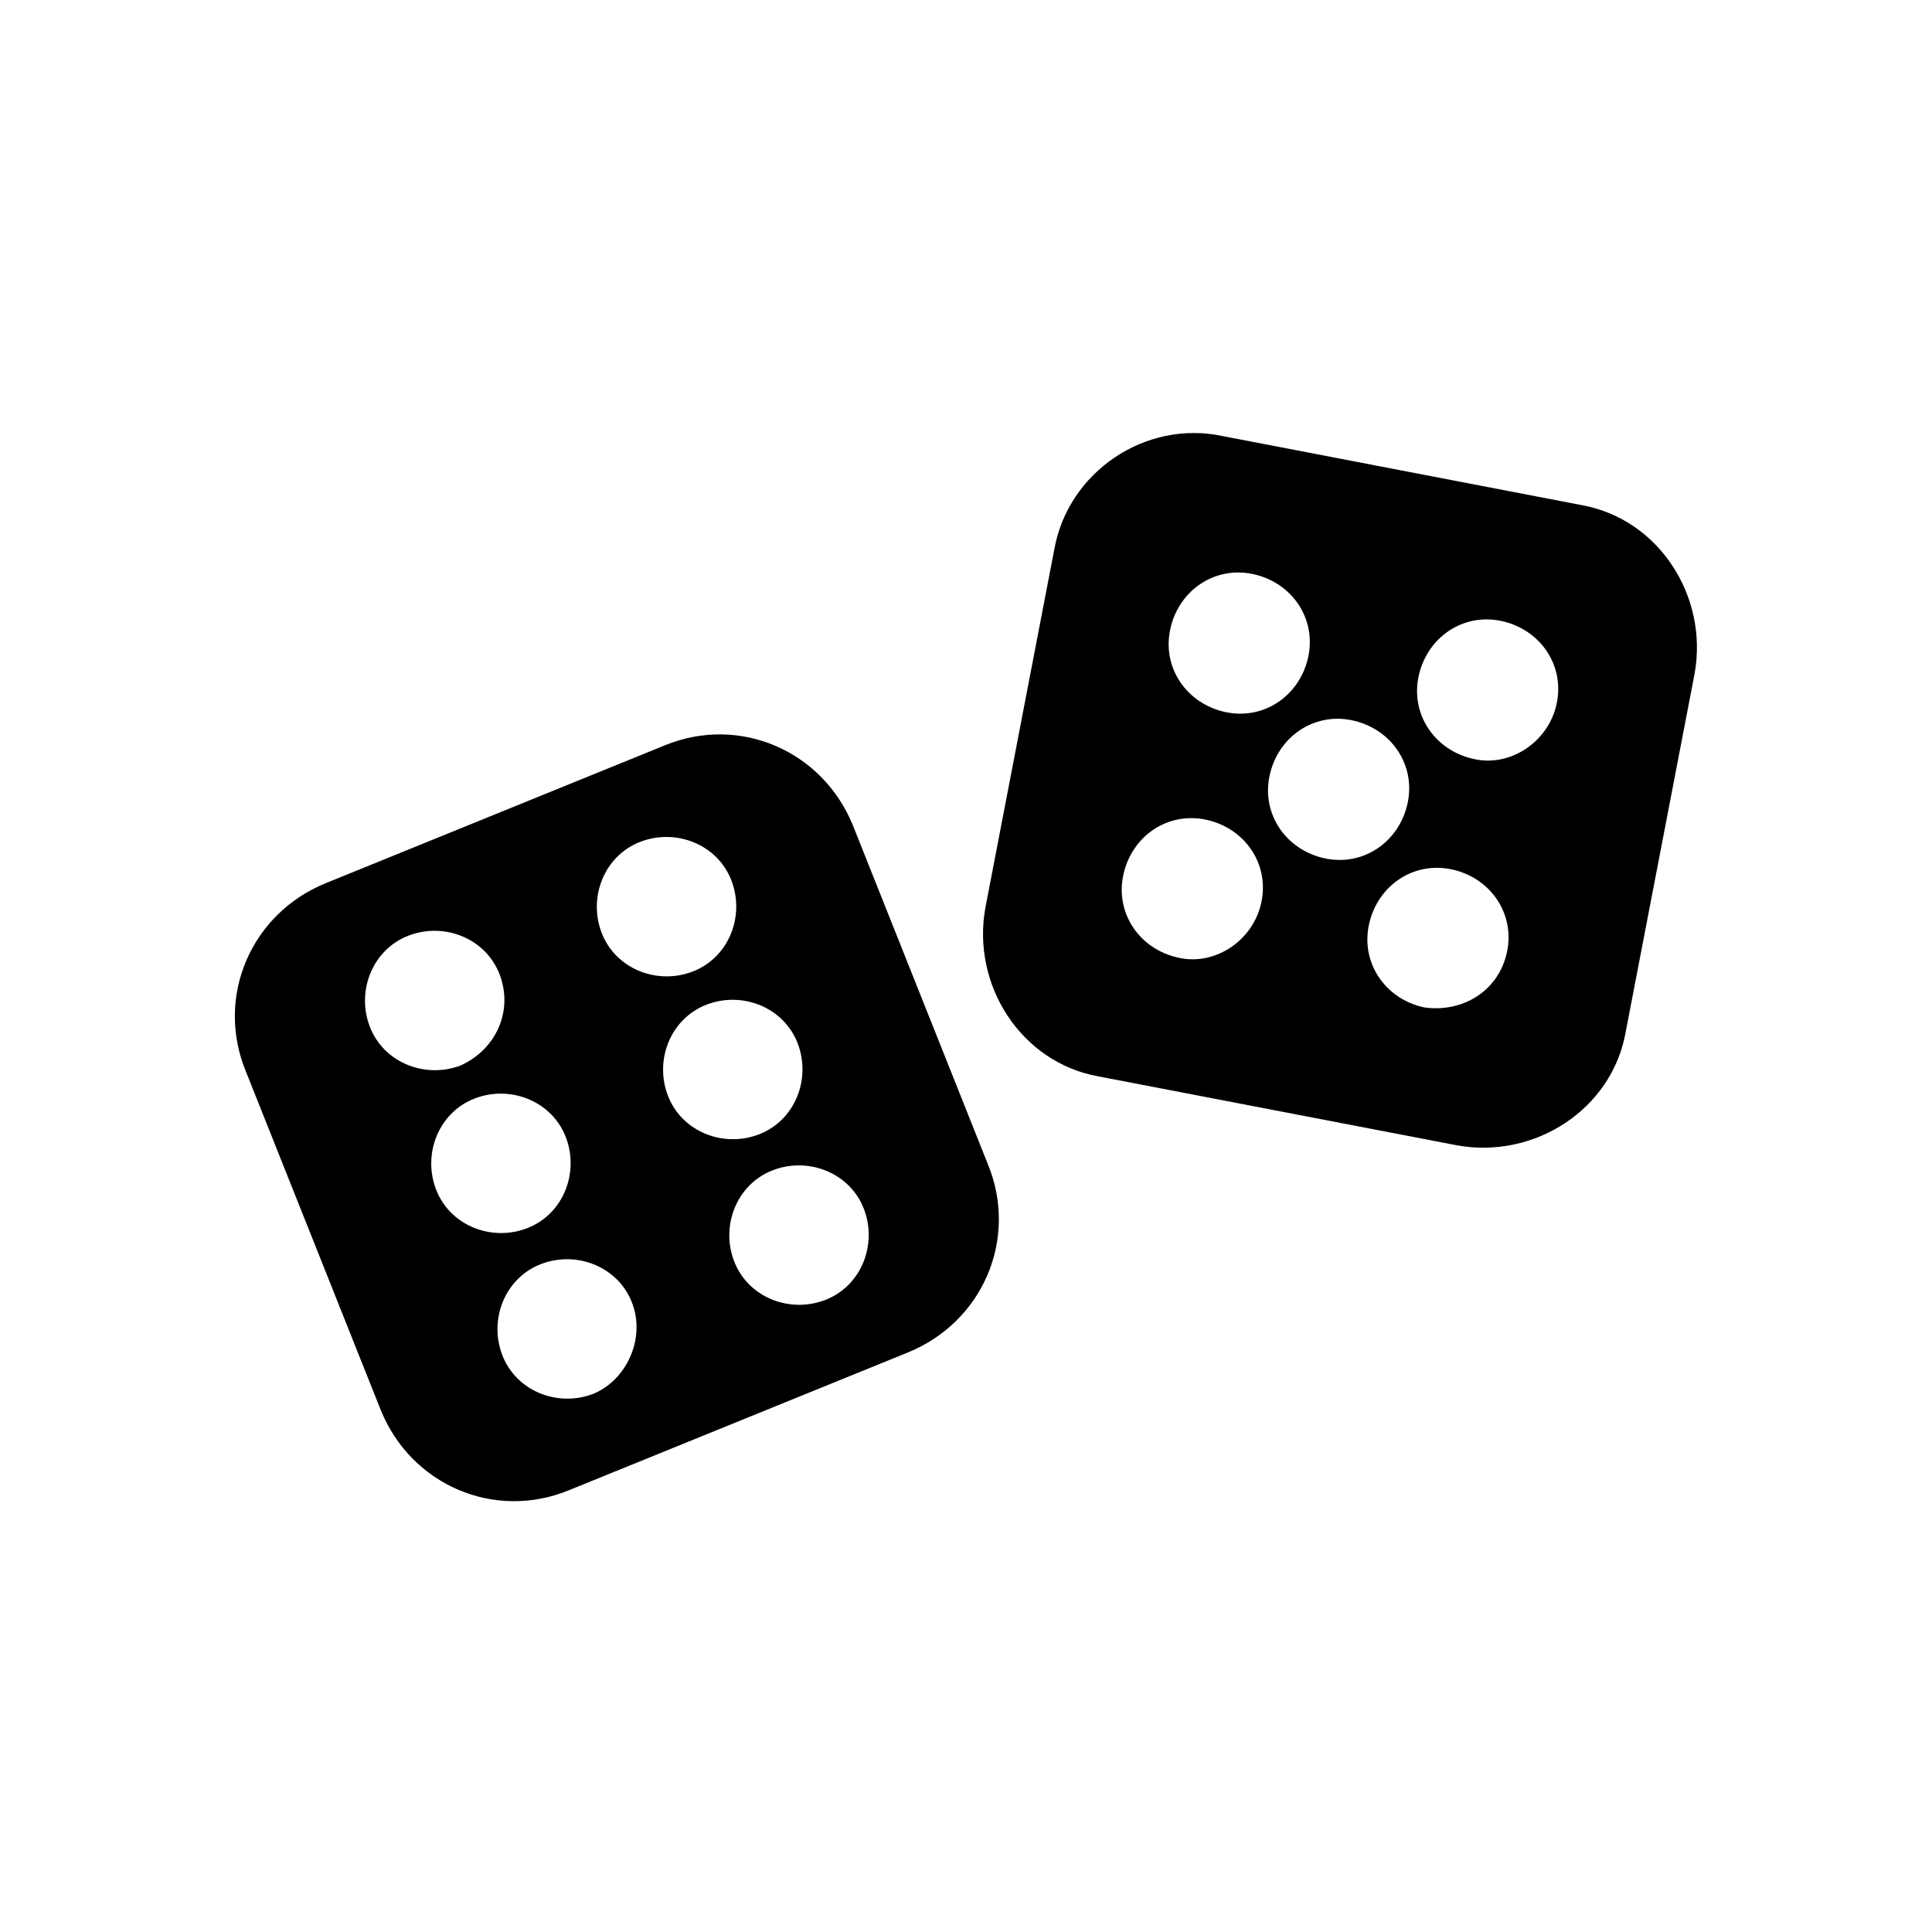 <?xml version="1.0" encoding="utf-8"?>
<!-- Generator: Adobe Illustrator 28.0.0, SVG Export Plug-In . SVG Version: 6.00 Build 0)  -->
<svg version="1.1" id="Capa_1" xmlns="http://www.w3.org/2000/svg" xmlns:xlink="http://www.w3.org/1999/xlink" x="0px" y="0px"
	 viewBox="0 0 70 70" style="enable-background:new 0 0 70 70;" xml:space="preserve">
<path d="M57.3,18.3l-13-2.5c-2.8-0.6-5.6,1.3-6.1,4.1l-2.5,13c-0.5,2.8,1.3,5.6,4.1,6.1l13,2.5c2.8,0.5,5.6-1.3,6.1-4.1l2.5-13
	C61.9,21.6,60.1,18.8,57.3,18.3z M45.4,20.8c1.4,0.3,2.3,1.6,2,3c-0.3,1.4-1.6,2.3-3,2s-2.3-1.6-2-3S44,20.5,45.4,20.8z M42.7,34.7
	c-1.4-0.3-2.3-1.6-2-3s1.6-2.3,3-2s2.3,1.6,2,3C45.4,34.1,44,35,42.7,34.7z M48,31.1c-1.4-0.3-2.3-1.6-2-3s1.6-2.3,3-2s2.3,1.6,2,3
	S49.4,31.4,48,31.1z M51.6,36.5c-1.4-0.3-2.3-1.6-2-3s1.6-2.3,3-2s2.3,1.6,2,3S53,36.7,51.6,36.5z M53.4,27.5c-1.4-0.3-2.3-1.6-2-3
	s1.6-2.3,3-2s2.3,1.6,2,3S54.7,27.8,53.4,27.5z"/>
<path d="M24.1,27L11.8,32c-2.7,1.1-4,4.1-2.9,6.8l4.9,12.3c1.1,2.7,4.1,4,6.8,2.9L32.9,49c2.7-1.1,4-4.1,2.9-6.8l-4.9-12.3
	C29.8,27.2,26.8,25.9,24.1,27z M21.5,50.5c-1.3,0.5-2.8-0.1-3.3-1.4s0.1-2.8,1.4-3.3s2.8,0.1,3.3,1.4S22.7,50,21.5,50.5z M19.1,44.5
	c-1.3,0.5-2.8-0.1-3.3-1.4s0.1-2.8,1.4-3.3s2.8,0.1,3.3,1.4S20.4,44,19.1,44.5z M16.7,38.6c-1.3,0.5-2.8-0.1-3.3-1.4
	s0.1-2.8,1.4-3.3s2.8,0.1,3.3,1.4S18,38,16.7,38.6z M29.9,47.1c-1.3,0.5-2.8-0.1-3.3-1.4s0.1-2.8,1.4-3.3c1.3-0.5,2.8,0.1,3.3,1.4
	S31.2,46.6,29.9,47.1z M27.5,41.1c-1.3,0.5-2.8-0.1-3.3-1.4s0.1-2.8,1.4-3.3s2.8,0.1,3.3,1.4S28.8,40.6,27.5,41.1z M25.1,35.2
	c-1.3,0.5-2.8-0.1-3.3-1.4s0.1-2.8,1.4-3.3s2.8,0.1,3.3,1.4C27,33.2,26.4,34.7,25.1,35.2z"/>
</svg>
